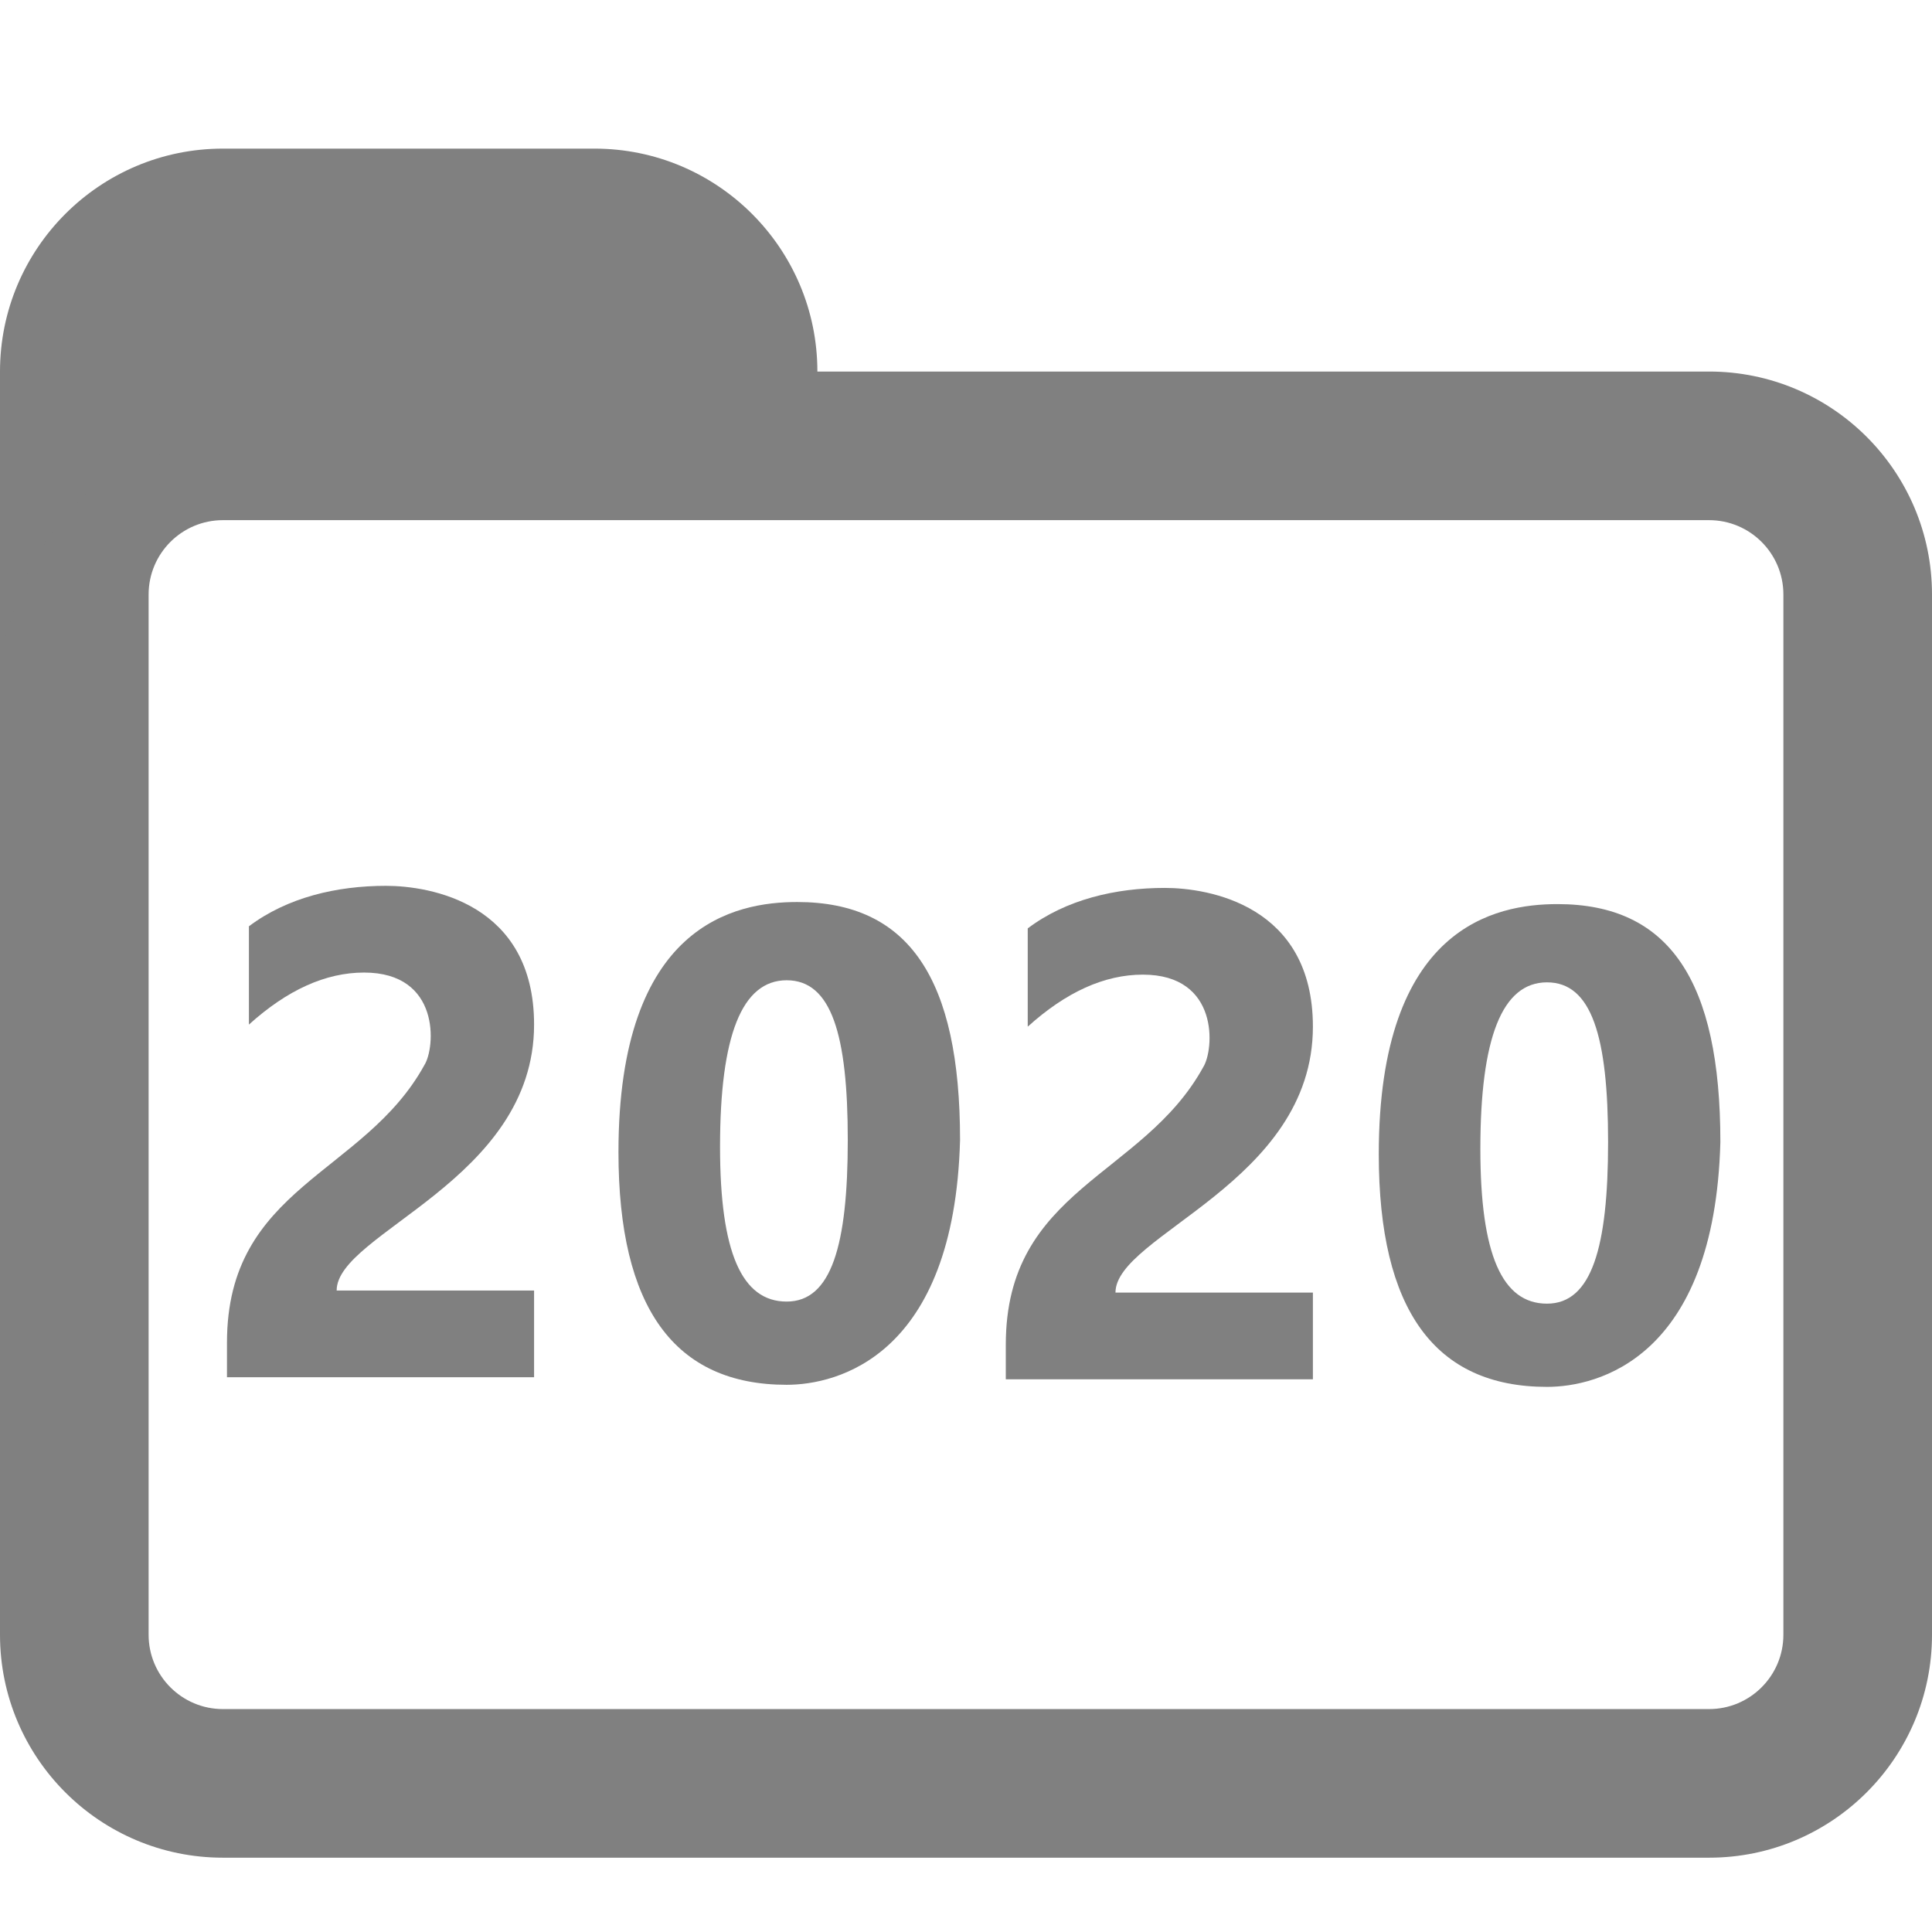<?xml version="1.0" encoding="UTF-8" standalone="no"?>
<!-- Generator: Adobe Illustrator 15.0.0, SVG Export Plug-In . SVG Version: 6.00 Build 0)  -->

<svg
   xmlns:dc="http://purl.org/dc/elements/1.1/"
   xmlns:cc="http://creativecommons.org/ns#"
   xmlns:rdf="http://www.w3.org/1999/02/22-rdf-syntax-ns#"
   xmlns:svg="http://www.w3.org/2000/svg"
   xmlns="http://www.w3.org/2000/svg"
   xmlns:sodipodi="http://sodipodi.sourceforge.net/DTD/sodipodi-0.dtd"
   xmlns:inkscape="http://www.inkscape.org/namespaces/inkscape"
   version="1.1"
   id="Layer_1"
   x="0px"
   y="0px"
   width="416px"
   height="416px"
   viewBox="0 0 26 26"
   enable-background="new 0 0 26 26"
   xml:space="preserve"
   sodipodi:docname="icons8_folder_year.svg"
   inkscape:version="0.92.4 (f8dce91, 2019-08-02)"><defs
     id="defs833" /><sodipodi:namedview
     pagecolor="#ffffff"
     bordercolor="#666666"
     borderopacity="1"
     objecttolerance="10"
     gridtolerance="10"
     guidetolerance="10"
     inkscape:pageopacity="0"
     inkscape:pageshadow="2"
     inkscape:window-width="1850"
     inkscape:window-height="1016"
     id="namedview831"
     showgrid="false"
     inkscape:zoom="1.5195997"
     inkscape:cx="93.808927"
     inkscape:cy="210.33553"
     inkscape:window-x="70"
     inkscape:window-y="27"
     inkscape:window-maximized="1"
     inkscape:current-layer="Layer_1" /><path
     fill="#000000"
     d="M23,5H3C1.344,5,0,6.344,0,8v14c0,1.656,1.344,3,3,3h20c1.656,0,3-1.344,3-3V8C26,6.344,24.656,5,23,5z   M24,22c0,0.552-0.448,1-1,1H3c-0.552,0-1-0.448-1-1V8c0-0.552,0.448-1,1-1h20c0.552,0,1,0.448,1,1V22z"
     id="path826"
     style="fill:#808080" /><path
     fill="#000000"
     d="M8,2H3C1.344,2,0,3.344,0,5v4c0,0,0.302-3,3-3h8V5C11,3.344,9.656,2,8,2z"
     id="path828"
     style="fill:#808080" /><g
     transform="matrix(0.738,0,0,0.778,-4.473,4.997)"
     id="g6"
     style="fill:#808080"><path
       inkscape:connector-curvature="0"
       d="m 12.2,15.9 h 3.6 v 1.5 h -5.6 v -0.6 c 0,-2.7 2.5,-2.9 3.6,-4.8 0.2,-0.3 0.3,-1.6 -1.1,-1.6 -0.7,0 -1.4,0.3 -2.1,0.9 V 9.6 c 0.7,-0.5 1.6,-0.7 2.5,-0.7 0.8,0 2.7,0.3 2.7,2.4 0,2.7 -3.6,3.6 -3.6,4.6 z"
       id="path4"
       style="fill:#808080" /></g><path
     style="fill:#808080;fill-opacity:1;fill-rule:nonzero;stroke:none;stroke-width:0.762"
     d="m 10.728,12.139 c -0.831,0 -2.405,0.299 -2.405,3.366 0,2.094 0.754,3.131 2.264,3.131 0.676,0 2.255,-0.38 2.333,-3.294 0,-2.168 -0.685,-3.203 -2.192,-3.203 z m -0.141,1.053 c 0.601,0 0.822,0.729 0.822,2.15 0,1.417 -0.221,2.174 -0.822,2.174 -0.604,0 -0.897,-0.661 -0.897,-2.082 0,-1.495 0.293,-2.242 0.897,-2.242 z"
     id="path2-0"
     inkscape:connector-curvature="0"
     sodipodi:nodetypes="ssscscsssc" /><g
     transform="matrix(0.738,0,0,0.778,6.008,5.025)"
     id="g6-3"
     style="fill:#808080"><path
       inkscape:connector-curvature="0"
       d="m 12.2,15.9 h 3.6 v 1.5 h -5.6 v -0.6 c 0,-2.7 2.5,-2.9 3.6,-4.8 0.2,-0.3 0.3,-1.6 -1.1,-1.6 -0.7,0 -1.4,0.3 -2.1,0.9 V 9.6 c 0.7,-0.5 1.6,-0.7 2.5,-0.7 0.8,0 2.7,0.3 2.7,2.4 0,2.7 -3.6,3.6 -3.6,4.6 z"
       id="path4-6"
       style="fill:#808080" /></g><path
     style="fill:#808080;fill-opacity:1;fill-rule:nonzero;stroke:none;stroke-width:0.762"
     d="m 20.96,12.167 c -0.831,0 -2.405,0.299 -2.405,3.366 0,2.094 0.754,3.131 2.264,3.131 0.676,0 2.255,-0.38 2.333,-3.294 0,-2.168 -0.685,-3.203 -2.192,-3.203 z m -0.141,1.053 c 0.601,0 0.822,0.729 0.822,2.15 0,1.417 -0.221,2.174 -0.822,2.174 -0.604,0 -0.897,-0.661 -0.897,-2.082 0,-1.495 0.293,-2.242 0.897,-2.242 z"
     id="path2-0-7"
     inkscape:connector-curvature="0"
     sodipodi:nodetypes="ssscscsssc" /></svg>